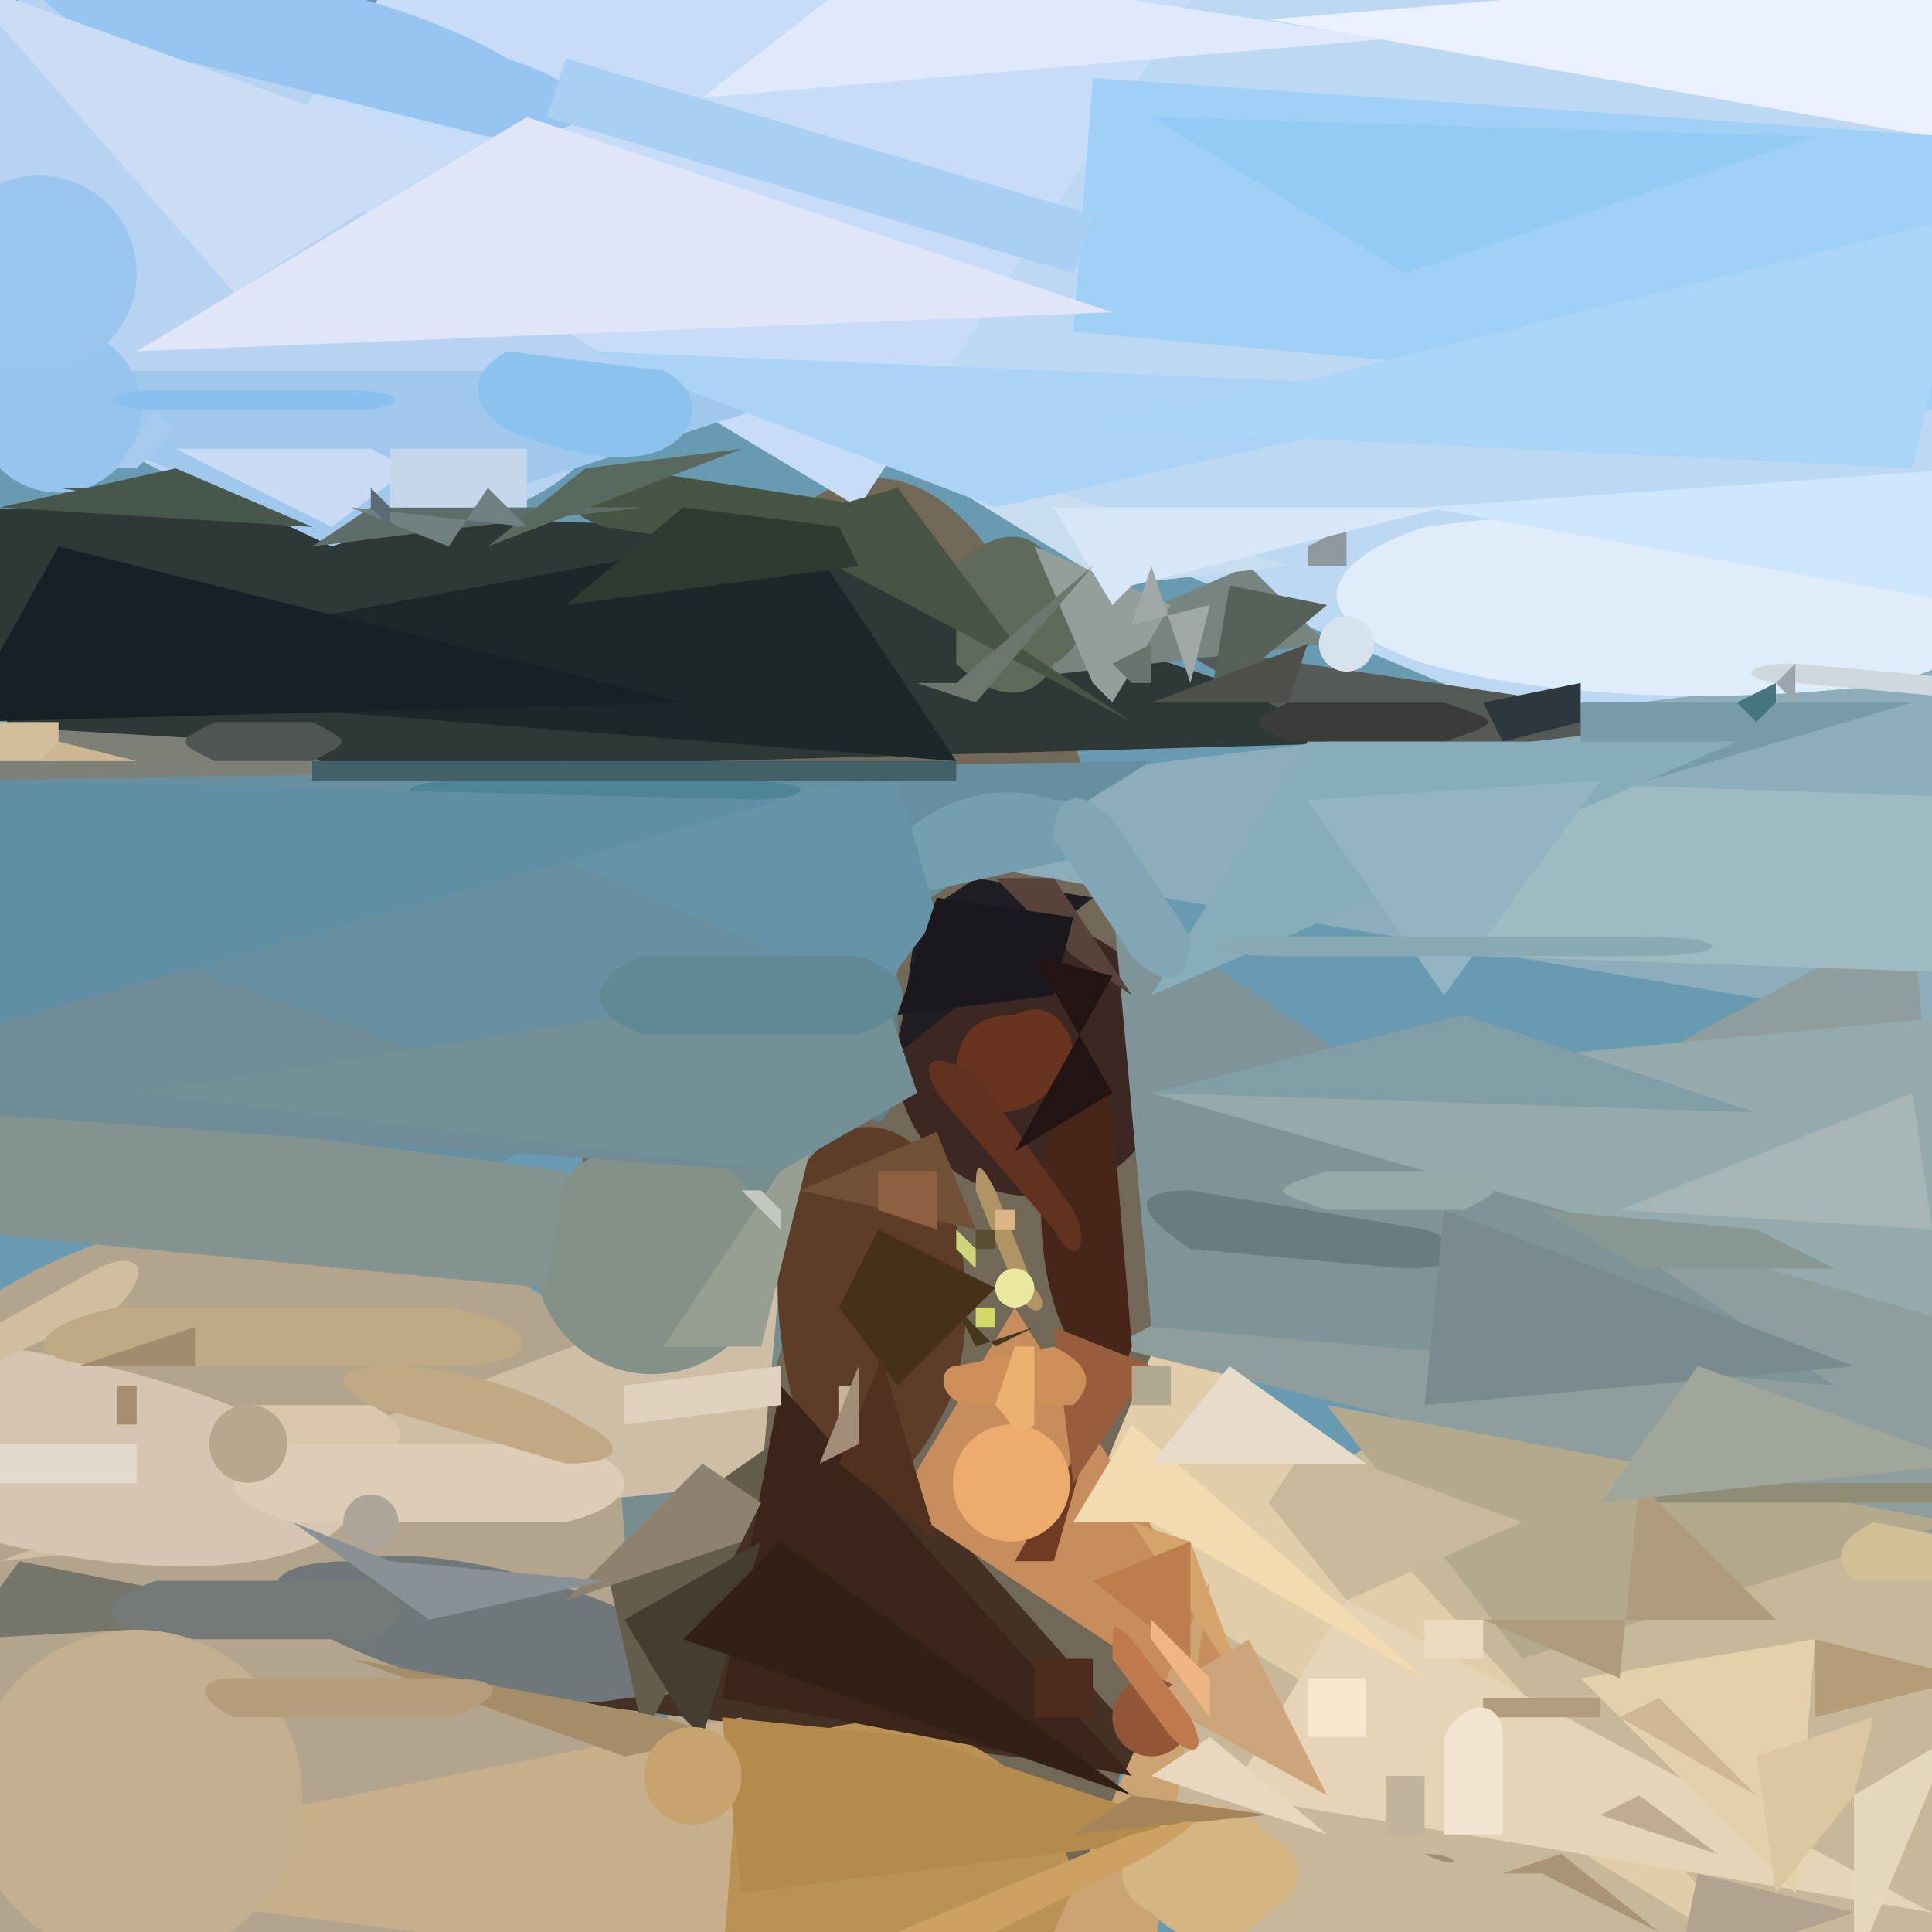 <svg xmlns="http://www.w3.org/2000/svg" width="99" height="99" version="1"><path fill="#689ab2" d="M0 0h99v99H0z"/><path fill="#bcd8f3" d="M99-2L-2 3l102 43z"/><path fill="#726858" d="M55 38c6 17 6 44 0 62-5 17-15 17-21 0-6-18-6-45 0-62 6-18 16-18 21 0"/><path fill="#2e3937" d="M39 27l-41-1 3 14 71-2z"/><path fill="#c8b89a" d="M94 74a22 22 0 1 1-30 31 22 22 0 0 1 30-31"/><path fill="#b3a58d" d="M30 68a26 26 0 1 1-37 36 26 26 0 0 1 37-36"/><path fill="#b8d3f1" d="M-3 15C-7 7-4 0 5-1s20 5 25 13c5 7 1 14-8 15S2 22-3 15"/><path fill="#778e90" d="M29 39l4 53 16-52z"/><path fill="#453024" d="M60 91l-33-4 17-14z"/><path fill="#8cadb9" d="M100 34l1 19-65-11z"/><path fill="#e2cdab" d="M91 101L55 79l5-12z"/><path fill="#555a57" d="M70 39l-10-6 27 4z"/><path fill="#8e9e9d" d="M57 69l41-22 3 33z"/><path fill="#3d2722" d="M56 48a7 7 0 1 1-9 10 7 7 0 0 1 9-10"/><path fill="#bb9255" d="M52 91a10 10 0 1 1-14 15 10 10 0 0 1 14-15"/><path fill="#c7dcf6" d="M44 26L14 8l18-27L61 0z"/><path fill="#c78d5d" d="M46 77l21 14-15-24z"/><path fill="#7d8076" d="M13 40H-4c-5-1-5-2 0-3l17 1c5 1 5 2 0 2"/><path fill="#cdbea5" d="M39 76l1-11L0 80z"/><path fill="#5d3c28" d="M48 73c-2 4-5 4-7 0-1-3-2-9 0-13 2-3 5-3 7 0 2 4 2 10 0 13"/><path fill="#707778" d="M18 80c4-1 11 1 15 3s4 4-1 4c-4 1-11-1-15-3s-4-4 1-4"/><path fill="#78847f" d="M50 35l14-6 4 4z"/><path fill="#462619" d="M54 57c0-3 2-3 3 0l1 12c-1 3-2 3-3 0-2-3-2-9-1-12"/><path fill="#475544" d="M45 26c3 2 3 3-1 3l-13-2c-3-1-3-3 1-3l13 2"/><path fill="#d6c6b1" d="M13 80c-6 1-16-1-22-4s-6-6 1-7c6-1 16 1 22 4s5 6-1 7"/><path fill="#6e3d23" d="M54 80l2-7-4 7z"/><path fill="#eaf0fe" d="M99 7l2-9-36 3z"/><path fill="#a0c8ec" d="M-2 19h47l-28 9z"/><path fill="#cca474" d="M62 81l-3 20-5-2z"/><path fill="#5f6a5b" d="M54 29c2 1 2 4 0 5-1 2-3 2-5 0v-5c2-2 4-2 5 0"/><path fill="#95c5f0" d="M25 7L5 2C0-1 0-3 6-2c6 0 15 2 20 5 6 2 5 4-1 4"/><path fill="#c8ddf0" d="M44 22l22 7-9 1z"/><path fill="#e6d4b7" d="M63 92l6-10 30 16z"/><path fill="#a0d0f5" d="M55 17l1-13 44 3-1 14z"/><path fill="#75756a" d="M-2 84l18-1-15-3z"/><path fill="#678f9f" d="M59 39l-61 1 19 25z"/><path fill="#7f9498" d="M59 68l-2-22 37 25z"/><path fill="#96c4ee" d="M6 18a4 4 0 1 1-6 6 4 4 0 0 1 6-6"/><path fill="#4a584d" d="M16 27L3 25h7z"/><path fill="#c8af8b" d="M-2 96l39 5 1-13z"/><path fill="#dfecfa" d="M73 27c7-1 18-1 24 1 7 2 7 5 0 7-7 1-17 1-24-1-6-2-6-5 0-7"/><path fill="#839188" d="M36 59a6 6 0 1 1-8 8 6 6 0 0 1 8-8"/><path fill="#e0e6f8" d="M27 6L7 18l50-2z"/><path fill="#e4d1ac" d="M81 86l12-2-1 13z"/><path fill="#2c373e" d="M77 38l-1-2 5-1v2z"/><path fill="#915538" d="M59 86a2 2 0 1 1-2 2 2 2 0 0 1 2-2"/><path fill="#655d4c" d="M41 73l-8 16-2-9z"/><path fill="#b09463" d="M53 66c1 1 0 2-1 0l-2-5c0-1 0-2 1 0l2 5"/><path fill="#b3aa8e" d="M78 85L68 72l32 6z"/><path fill="#1b2729" d="M41 27l8 12-51-4z"/><path fill="#9ebac3" d="M76 49v-9l29 1v9z"/><path fill="#f2dab1" d="M55 78h4l14 8-15-13z"/><path fill="#5f6d6a" d="M33 26l-9 1-8 1 3-2z"/><path fill="#789ba9" d="M81 36v5l17-5z"/><path fill="#201d22" d="M56 46l-6-1-3 2-1 7z"/><path fill="#95aaac" d="M101 52l-42 4 42 12z"/><path fill="#e0e8fc" d="M36 5l9-7 26 4z"/><path fill="#3b241a" d="M40 71l18 20-21-4z"/><path fill="#638086" d="M46 50v6c-1 2-1 2-2 0v-6h2"/><path fill="#dac7a9" d="M19 72c2 1 2 2 0 3h-5c-2-1-2-2-1-3h6"/><path fill="#839390" d="M-2 56l31 4-1 6-31-3z"/><path fill="#56615a" d="M62 36l6-5-5-1z"/><path fill="#c8b49e" d="M43 71h1v2h-1z"/><path fill="#d2be9a" d="M0 37h3v2H0z"/><path fill="#683420" d="M49 55c0-2 1-3 3-3 2-1 3 1 3 2-1 2-2 3-4 3-1 1-3-1-2-2"/><path fill="#949e9b" d="M56 35l1 1 3-5-7-3z"/><path fill="#a9cff3" d="M29 3l27 8-1 3-27-8z"/><path fill="#725035" d="M41 61l9 2-2-5z"/><path fill="#e5d7be" d="M95 101l5-12-5 3z"/><path fill="#6f8c97" d="M39 60L-1 46l-1 11z"/><path fill="#99c5ee" d="M5 10a5 5 0 1 1-7 7 5 5 0 0 1 7-7"/><path fill="#152126" d="M35 36L3 28l-5 9z"/><path fill="#c9dbf4" d="M17 27l4-3-2-1H9z"/><path fill="#b58a4d" d="M37 88l1 9 24-3-15-5z"/><path fill="#687d80" d="M73 63c3 1 2 2-1 2l-11-1c-3-2-3-3 0-3l12 2"/><path fill="#ebac6d" d="M52 73a3 3 0 1 1-3 4 3 3 0 0 1 3-4"/><path fill="#67695f" d="M21 31v10z"/><path fill="#8d999f" d="M69 29h-2v-1l2-1z"/><path fill="#ddcdb6" d="M29 74c4 1 4 3 0 4H15c-4-1-4-3 0-4h14"/><path fill="#cfd7de" d="M103 35c3 1 3 1 0 1l-11-1c-3 0-3-1 0-1l11 1"/><path fill="#985d3c" d="M59 70l-5-2 1 8z"/><path fill="#979f92" d="M39 69h-5l8-12z"/><path fill="#c1a985" d="M20 70c3 0 7 1 10 3 2 1 2 2-1 2l-10-3c-2-1-2-2 1-2"/><path fill="#d8e7f8" d="M57 31l1-1 16-4H54z"/><path fill="#443d30" d="M36 89l3-10-7 4 3 5z"/><path fill="#c8b99b" d="M78 78l-9 4-4-5 2-3z"/><path fill="#aad3f6" d="M51 26l-21-8 48 2z"/><path fill="#747a77" d="M19 81c2 1 2 2 0 3H8c-3-1-3-2 0-3h11"/><path fill="#e9d7bf" d="M62 89l-3 2 9 3z"/><path fill="#cbdcf5" d="M12 15l11-7-25-9z"/><path fill="#b19d7e" d="M76 87h6v1h-6z"/><path fill="#f2e4ce" d="M77 89v5h-3v-5c1-2 3-2 3 0"/><path fill="#d5a46c" d="M58 78l6 9-3-8z"/><path fill="#c8c7bf" d="M71 35h5-5z"/><path fill="#4e5553" d="M16 37c2 1 2 1 0 2h-5c-2-1-2-1 0-2h5"/><path fill="#e1d2bd" d="M40 72l-8 1v-2l8-1z"/><path fill="#e6dcc9" d="M59 75l4-5 7 5z"/><path fill="#463019" d="M43 67l2-4 6 3-5 5z"/><path fill="#b0a98f" d="M60 70v2h-2v-2h2"/><path fill="#467480" d="M91 36l-1 1-1-1 2-1z"/><path fill="#48574c" d="M16 27l-7-3-9 2z"/><path fill="#8c826f" d="M39 77l-3-2-7 7 9-3z"/><path fill="#b49d77" d="M93 88l8-2-8-2z"/><path fill="#c4ae90" d="M13 86A8 8 0 1 1 1 98a8 8 0 0 1 12-12"/><path fill="#5a695d" d="M30 24l8-1-13 5z"/><path fill="#8f8d73" d="M101 76c4 1 4 1 0 1H87c-4 0-4 0 0-1h14"/><path fill="#c6d6eb" d="M20 26h7v-3h-7z"/><path fill="#b8a78e" d="M13 72a2 2 0 1 1-2 3 2 2 0 0 1 2-3"/><path fill="#3b3c39" d="M74 36c3 1 3 1 0 2h-8c-2-1-2-1 0-2h8"/><path fill="#523020" d="M45 69v1l-2 5 5 4z"/><path fill="#61321f" d="M54 63l-6-7c-1-2 0-2 2-1l5 7c1 2 0 3-1 1"/><path fill="#cda57a" d="M68 92l-4-8-5 3z"/><path fill="#ce8f59" d="M55 72h-5c-2 0-2-2-1-2l5-1c2 1 2 2 1 3"/><path fill="#a58d6a" d="M34 88l3 1-5 1-14-5z"/><path fill="#d5b683" d="M65 94c2 1 2 3 0 4-2 2-4 2-6 0-2-1-2-3 0-4 2-2 4-2 6 0"/><path fill="#cdd57b" d="M50 64v1l-1-1v-1z"/><path fill="#485443" d="M39 27l7-2 6 8 6 4z"/><path fill="#c0ad91" d="M84 92l4 3-6-2z"/><path fill="#d7e3ec" d="M70 32a1 1 0 1 1-2 2 1 1 0 0 1 2-2"/><path fill="#b1a38f" d="M95 98l-8-2-1 5z"/><path fill="#eae89e" d="M52 65a1 1 0 1 1-1 1 1 1 0 0 1 1-1"/><path fill="#321f15" d="M58 92l-23-8 5-5z"/><path fill="#899197" d="M22 83l9-2-11-1-5-2z"/><path fill="#ab9476" d="M85 99l-6-3h-2l3-1z"/><path fill="#a1a9a8" d="M61 35l1-4-4 1 1-3z"/><path fill="#718081" d="M27 27l-9-1 5 2 2-3z"/><path fill="#759fb1" d="M46 43c2-2 5-3 8-2 2 0 3 1 1 3l-9 2c-2-1-2-2 0-3"/><path fill="#87adbb" d="M59 51l30-13H67z"/><path fill="#ae9c7c" d="M84 76l7 7H76l7 3z"/><path fill="#ecb071" d="M51 72l1-3h1v4c-1 1-1 0-2-1"/><path fill="#d1be9e" d="M-3 71c-2 1-3 1-1-1l9-5c2-1 3 0 1 2l-9 4"/><path fill="#7a8b8f" d="M95 70l-21-8-1 10z"/><path fill="#aad5f7" d="M98 24l-41-2 44-11z"/><path fill="#a6845a" d="M55 94l3-2 7 1z"/><path fill="#819ea6" d="M75 52l-16 4 31 1z"/><path fill="#d1bf95" d="M100 81h-5c-1-1-1-2 1-3l5 1c1 1 1 2-1 2"/><path fill="#739094" d="M7 56l38-6 2 6-7 4z"/><path fill="#c0aa86" d="M23 67c5 1 5 3 0 3H6c-5 0-5-2 0-3h17"/><path fill="#6c766d" d="M50 36l6-7-7 6h-2z"/><path fill="#6693a7" d="M46 40l-22 2 21 9 3-4z"/><path fill="#2f3b31" d="M29 31l15-2-1-2-8-1z"/><path fill="#cfe7fd" d="M101 31l-28-5 28-2z"/><path fill="#cca162" d="M58 94c4-1 4-1 1 1l-12 6c-3 1-4 0-1-2l12-5"/><path fill="#a48d78" d="M44 70l-2 5 2-1v-6z"/><path fill="#8bc2ee" d="M26 22c-2-1-2-3 0-4l8 1c2 1 2 3 0 4s-6 0-8-1"/><path fill="#a18d72" d="M68 94c-2-1-2-1 0 0l5 1c2 0 2 1 0 0l-5-1"/><path fill="#d2d861" d="M50 67h1v1h-1z"/><path fill="#c2b39d" d="M71 91h2v3h-2z"/><path fill="#bd7d4d" d="M61 85v-6l-5 2z"/><path fill="#ddc7a0" d="M91 97l4-5 1-4-6 2z"/><path fill="#cdb790" d="M3 38l-1 1h5z"/><path fill="#97aaaa" d="M75 60c2 1 2 1 0 2h-7c-3-1-3-1 0-2h7"/><path fill="#a6b6b5" d="M98 56l1 7-16-1z"/><path fill="#82a6b5" d="M58 49l-4-6c0-2 1-3 3-1l4 6c0 2-1 3-3 1"/><path fill="#69746f" d="M59 35h-1l-1-1 2-1v2"/><path fill="#5a4e2e" d="M50 64h1v-1h-1z"/><path fill="#416067" d="M16 39h33v1H16z"/><path fill="#aea59a" d="M20 77a1 1 0 1 1-2 2 1 1 0 0 1 2-2"/><path fill="#b59c7b" d="M23 86c3 0 3 1 0 2H12c-2-1-2-2 0-2h11"/><path fill="#57433c" d="M51 45l4 4 3 2-4-6z"/><path fill="#f7e7cf" d="M70 86v3h-3v-3h3"/><path fill="#93cbf5" d="M59 6l13 8 21-7z"/><path fill="#93b5c1" d="M82 40l-8 11-7-10z"/><path fill="#5a2613" d="M56 68v4z"/><path fill="#a28c6d" d="M4 70l6-2v2z"/><path fill="#5a6b76" d="M19 25l1 1v1l-1-1v-1"/><path fill="#89aab3" d="M84 48c5 0 5 1 0 1H66c-5 0-5-1 0-1h18"/><path fill="#4e4f4a" d="M59 36l8-3-1 3z"/><path fill="#1a181d" d="M55 47l-1 4-8 1 2-6z"/><path fill="#45371c" d="M53 68l-2 1-2-2 1 2z"/><path fill="#e3d9ce" d="M0 76h7v-2H0z"/><path fill="#8c6040" d="M45 60h3v3l-3-1v-2"/><path fill="#c3c7c0" d="M40 62v1l-2-2h1z"/><path fill="#a78e6e" d="M6 71h1v2H6z"/><path fill="#89c0ee" d="M18 20c3 0 3 1 0 1H8c-3 0-3-1 0-1h10"/><path fill="#d8d4c4" d="M21 33v2c0 1 0 1 0 0v-2c0-1 0-1 0 0"/><path fill="#ecdac0" d="M76 83v2h-3v-2h3"/><path fill="#869794" d="M84 65h10l-4-2-11-1z"/><path fill="#cfb891" d="M86 88l4 4-7-4 2-1z"/><path fill="#495d69" d="M83 38h-7 7z"/><path fill="#4e8498" d="M38 40c4 0 4 1 0 1H24c-4 0-4-1 0-1h14"/><path fill="#a1a69b" d="M101 75l-14-5-5 7z"/><path fill="#608895" d="M33 53c-3-1-3-3 0-4h11c3 1 3 3 0 4H33"/><path fill="#dcb587" d="M52 62v1h-1v-1h1"/><path fill="#efb582" d="M62 88l-3-4v-1l3 3z"/><path fill="#9ca5ae" d="M92 34l-1 1 1 1z"/><path fill="#c0784d" d="M60 89l-3-4c0-2 0-2 1-1l3 4c1 2 0 2-1 1"/><path fill="#a8caee" d="M7 24H6l2-3 1 1-2 2"/><path fill="#608fa5" d="M-1 40l41 1-42 12z"/><path fill="#c7a46d" d="M37 89a2 2 0 1 1-3 4 2 2 0 0 1 3-4"/><path fill="#221413" d="M57 50l-5 9 5-3-4-7z"/><path fill="#4e2c1c" d="M56 85v3h-3v-3h3"/><path fill="#48565e" d="M77 35h4-4z"/></svg>
